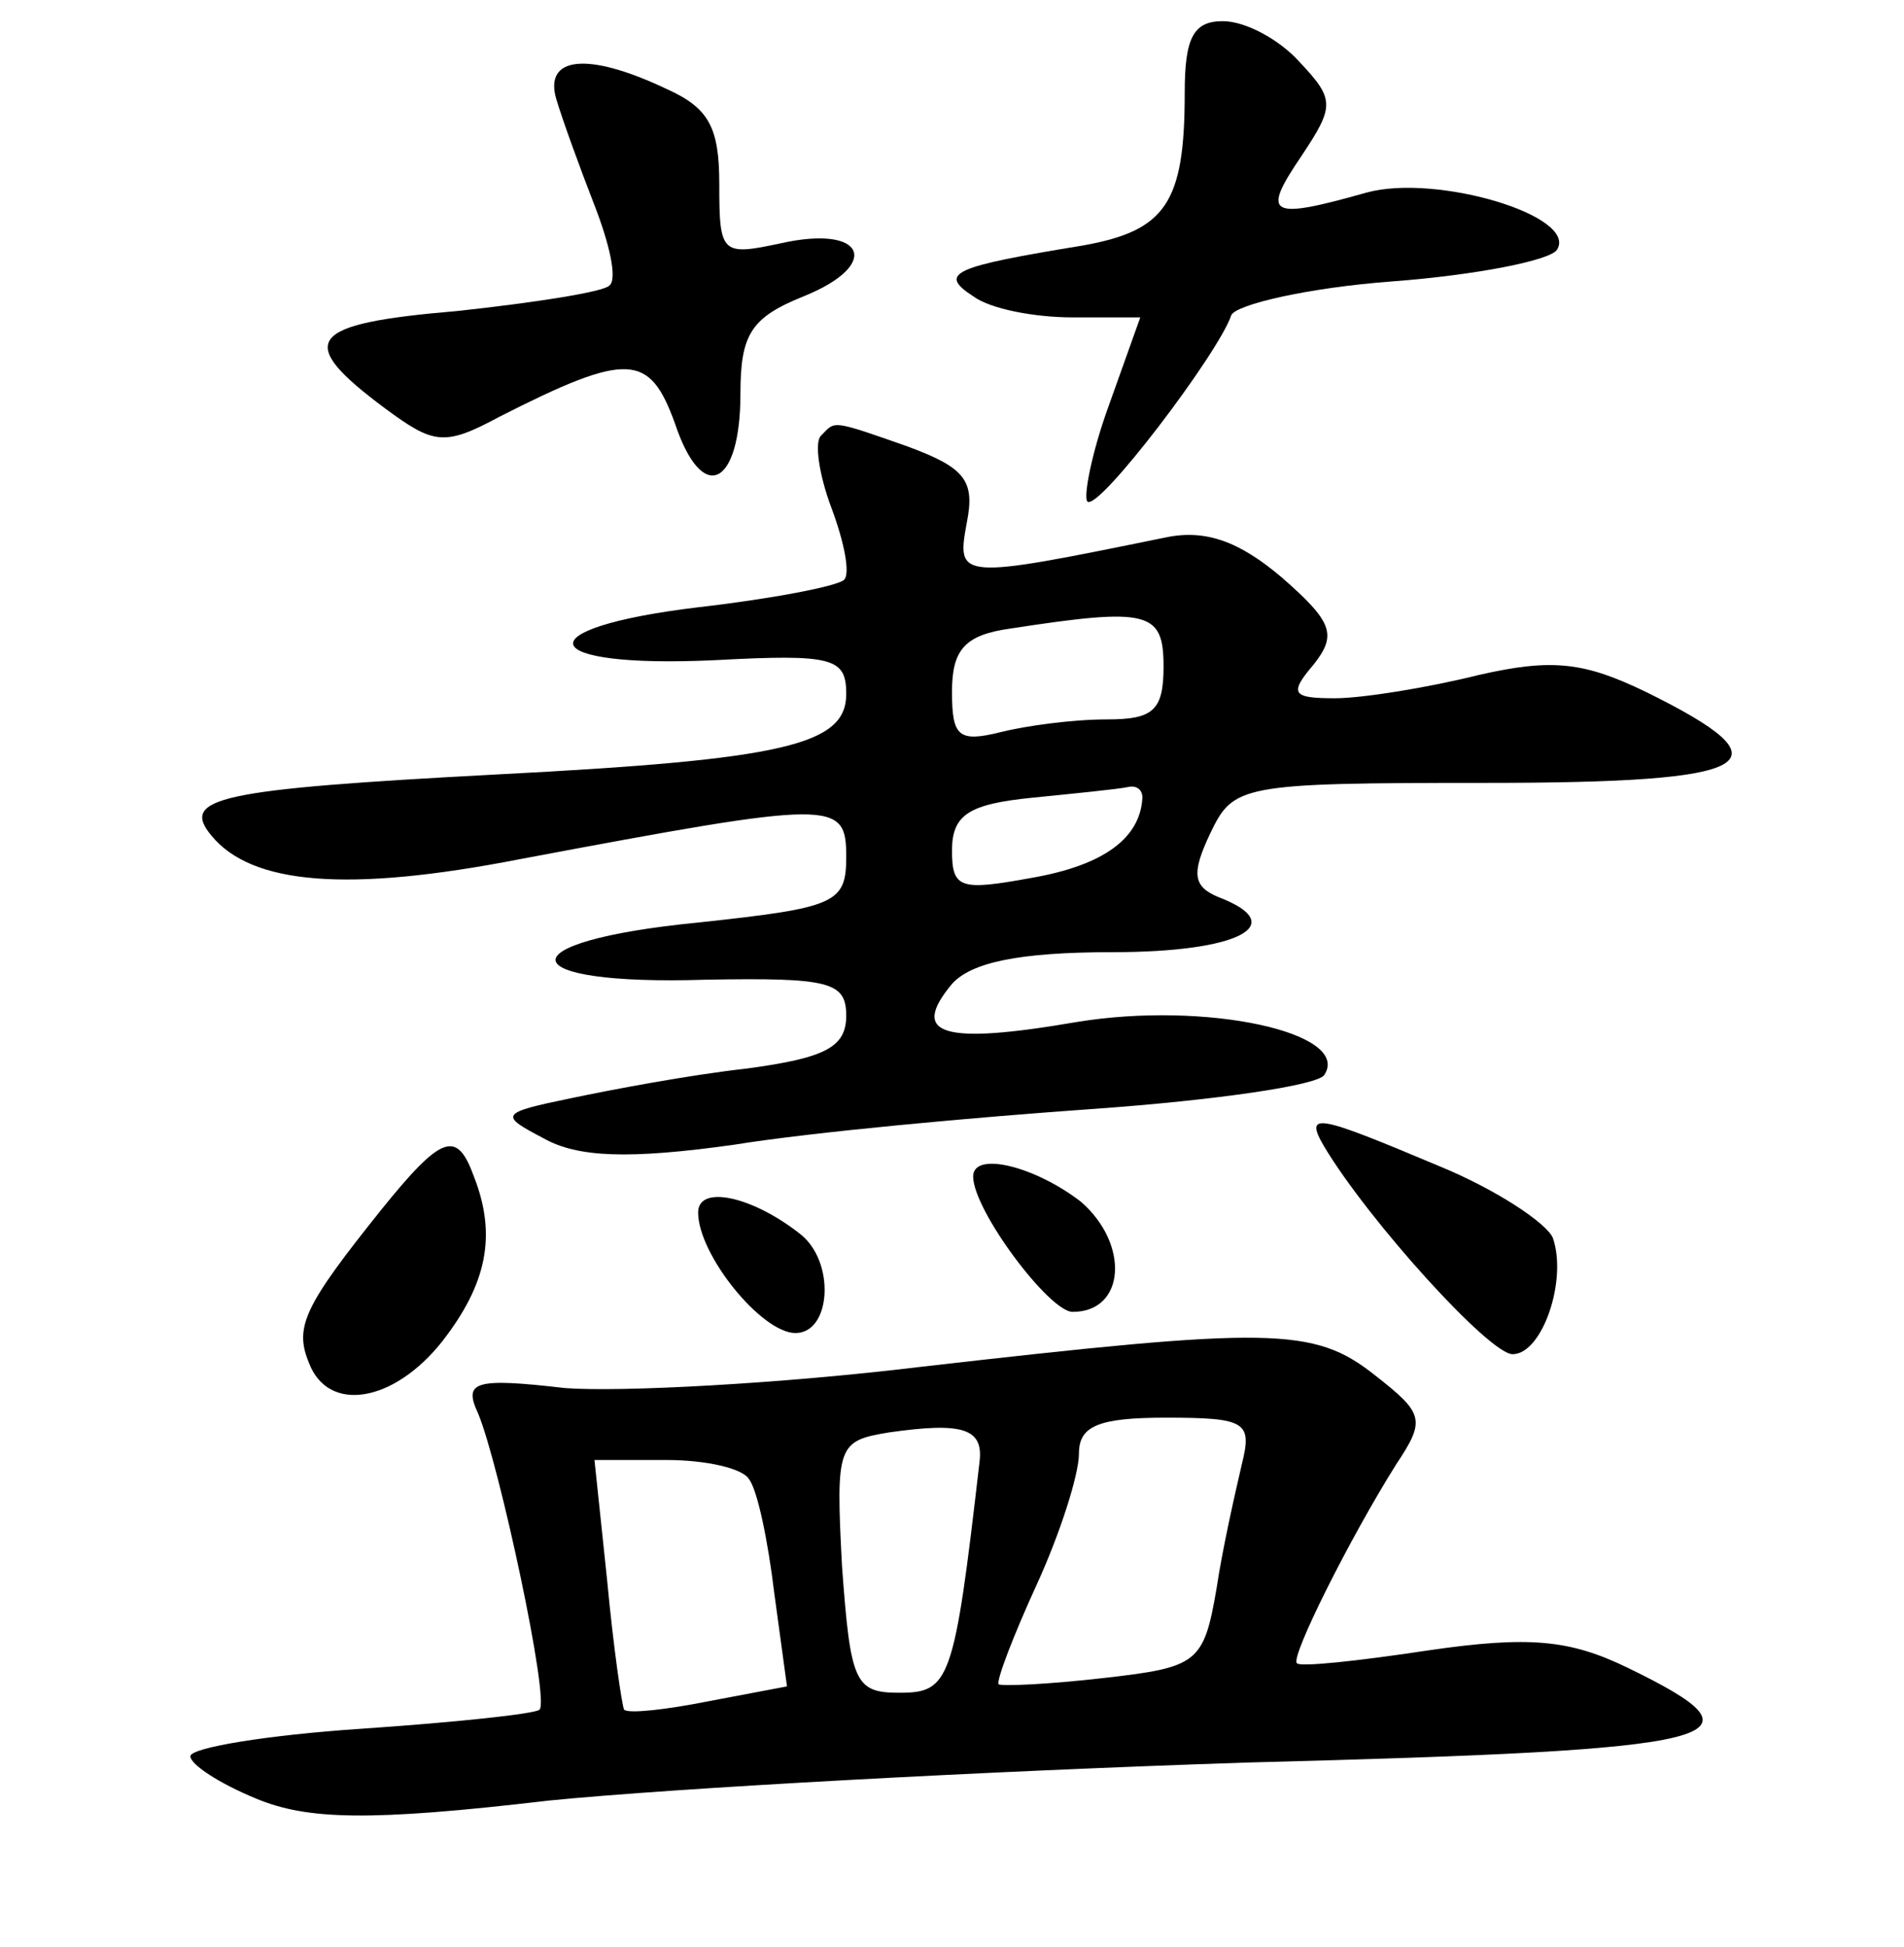 <?xml version="1.0" standalone="no"?>
<!DOCTYPE svg PUBLIC "-//W3C//DTD SVG 20010904//EN"
 "http://www.w3.org/TR/2001/REC-SVG-20010904/DTD/svg10.dtd">
<svg version="1.0" xmlns="http://www.w3.org/2000/svg"
 width="90pt" height="92pt" viewBox="0 0 90 92"
 preserveAspectRatio="xMidYMid meet">
<g transform="translate(0,92) scale(0.1,-0.1)"
fill="#000000" stroke="none">
<path d="M560 876 c0 -52 -9 -65 -48 -72 -61 -10 -69 -13 -52 -24 8 -6 29 -10
47 -10 l32 0 -15 -42 c-8 -22 -12 -43 -10 -45 5 -5 62 70 68 88 2 5 36 13 76
16 40 3 75 10 78 15 10 16 -57 36 -90 27 -46 -13 -50 -11 -31 17 16 24 16 27
-1 45 -9 10 -25 19 -36 19 -14 0 -18 -8 -18 -34z"/>
<path d="M263 873 c3 -10 11 -32 18 -50 7 -18 11 -35 7 -38 -3 -3 -35 -8 -72
-12 -71 -6 -77 -14 -34 -46 23 -17 28 -18 54 -4 61 31 71 30 83 -3 13 -39 31
-30 31 14 0 28 5 36 30 46 37 15 29 34 -11 25 -28 -6 -29 -5 -29 28 0 27 -5
36 -25 45 -38 18 -58 15 -52 -5z"/>
<path d="M388 714 c-3 -3 -1 -18 5 -34 6 -16 9 -31 6 -34 -3 -3 -34 -9 -69
-13 -83 -10 -77 -29 8 -25 56 3 62 1 62 -16 0 -24 -29 -31 -165 -38 -132 -7
-150 -11 -135 -29 19 -23 64 -27 146 -11 149 28 154 28 154 1 0 -22 -5 -24
-70 -31 -92 -9 -89 -30 4 -27 58 1 66 -1 66 -17 0 -15 -10 -20 -47 -25 -27 -3
-64 -10 -83 -14 -34 -7 -34 -8 -13 -19 16 -9 40 -10 90 -3 37 6 114 13 171 17
56 4 105 11 108 16 13 20 -56 35 -117 25 -64 -11 -79 -6 -59 18 9 10 31 15 76
15 60 0 84 13 50 26 -12 5 -13 11 -4 30 11 23 14 24 130 24 130 0 145 9 76 43
-29 14 -44 16 -79 8 -24 -6 -55 -11 -68 -11 -20 0 -22 2 -10 16 11 14 9 20
-15 41 -20 17 -36 23 -55 19 -98 -20 -99 -20 -94 7 4 20 -1 26 -28 36 -37 13
-34 12 -41 5z m162 -109 c0 -21 -5 -25 -27 -25 -16 0 -38 -3 -50 -6 -20 -5
-23 -2 -23 19 0 20 6 27 28 30 65 10 72 8 72 -18z m-10 -62 c-1 -19 -18 -32
-53 -38 -33 -6 -37 -5 -37 13 0 17 8 22 38 25 20 2 40 4 45 5 4 1 7 -1 7 -5z"/>
<path d="M626 378 c21 -35 78 -98 89 -98 14 0 26 35 19 55 -3 7 -27 23 -54 34
-57 24 -64 26 -54 9z"/>
<path d="M180 348 c-36 -45 -41 -55 -34 -72 9 -24 40 -19 63 10 21 27 26 50
15 78 -8 22 -15 20 -44 -16z"/>
<path d="M460 364 c0 -16 36 -64 47 -64 25 0 27 32 4 52 -22 17 -51 24 -51 12z"/>
<path d="M330 347 c0 -20 30 -57 46 -57 17 0 19 34 2 47 -23 18 -48 23 -48 10z"/>
<path d="M435 274 c-66 -8 -142 -12 -168 -10 -43 5 -48 3 -41 -12 10 -24 34
-136 29 -140 -2 -2 -40 -6 -84 -9 -45 -3 -81 -9 -81 -13 0 -4 14 -13 31 -20
24 -10 53 -11 138 -1 60 6 208 14 330 18 231 6 250 11 180 45 -27 13 -46 15
-94 8 -33 -5 -61 -8 -62 -6 -3 3 25 59 47 94 14 21 13 24 -10 42 -29 23 -49
23 -215 4z m28 -45 c-12 -104 -14 -109 -38 -109 -21 0 -23 5 -27 60 -3 57 -2
59 22 63 35 5 45 2 43 -14z m124 -1 c-3 -13 -9 -39 -12 -59 -6 -35 -9 -37 -53
-42 -26 -3 -48 -4 -50 -3 -1 2 7 23 18 47 11 24 20 52 20 62 0 13 9 17 41 17
38 0 41 -2 36 -22z m-233 -7 c4 -5 9 -29 12 -54 l6 -44 -37 -7 c-20 -4 -38 -6
-40 -4 -1 2 -5 29 -8 61 l-6 57 34 0 c19 0 36 -4 39 -9z"/>
</g>
</svg>
